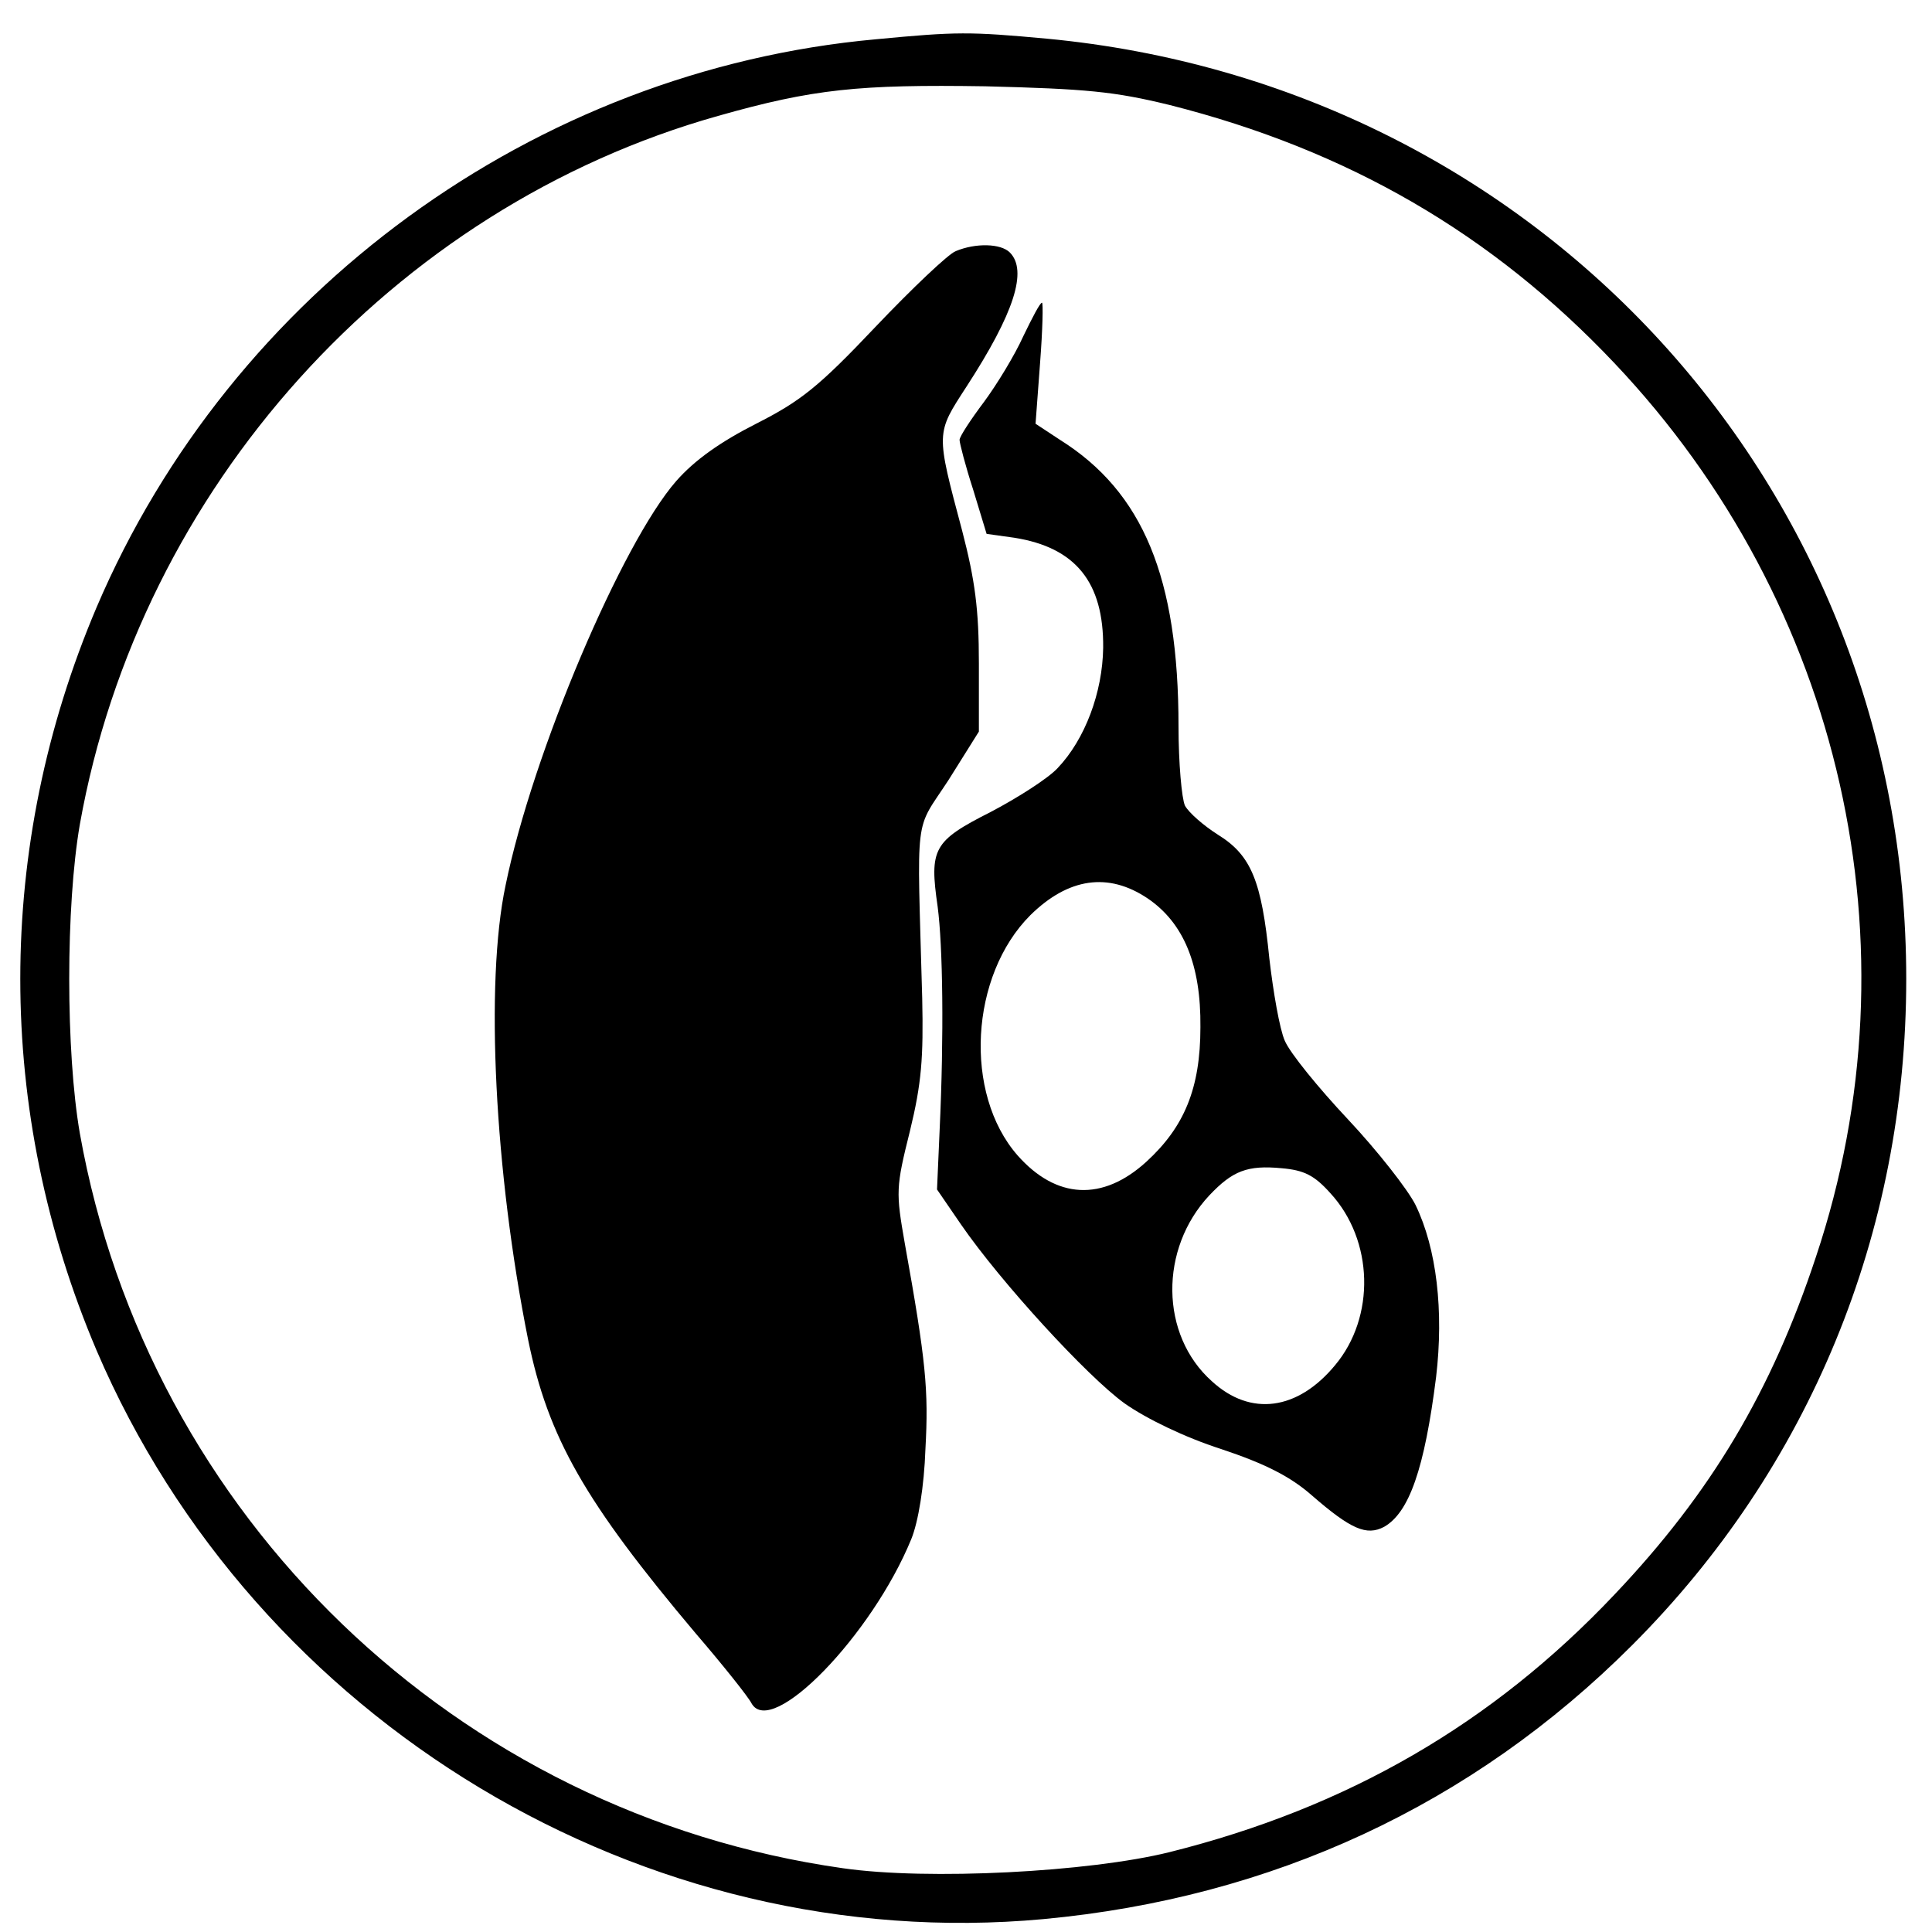 <?xml version="1.0" standalone="no"?>
<!DOCTYPE svg PUBLIC "-//W3C//DTD SVG 20010904//EN"
 "http://www.w3.org/TR/2001/REC-SVG-20010904/DTD/svg10.dtd">
<svg version="1.0" xmlns="http://www.w3.org/2000/svg"
 width="300pt" height="300pt" viewBox="0 0 300 300"
 preserveAspectRatio="xMidYMid meet">

<g transform="translate(0,300) scale(0.1,-0.1)"
fill="#000000" stroke="none">
<path d="M1360 2939 c-530 -48 -1001 -392 -1210 -882 -158 -372 -158 -782 0
-1154 247 -577 850 -940 1470 -883 355 33 666 177 914 425 276 276 426 641
426 1035 0 764 -571 1388 -1335 1460 -120 11 -139 11 -265 -1z m456 -102 c277
-70 501 -200 691 -401 354 -374 474 -905 313 -1387 -69 -209 -163 -367 -313
-525 -190 -201 -415 -331 -691 -400 -125 -31 -375 -44 -507 -25 -600 85 -1079
546 -1185 1141 -22 127 -22 353 0 480 93 522 486 958 991 1100 148 42 219 49
415 46 157 -4 200 -8 286 -29z"/>
<path d="M1484 2610 c-11 -4 -67 -57 -125 -118 -88 -93 -116 -115 -185 -150
-55 -28 -95 -56 -124 -89 -84 -96 -223 -422 -265 -628 -32 -151 -17 -445 35
-705 31 -152 88 -252 260 -456 43 -50 82 -99 87 -109 31 -55 187 106 248 255
11 27 20 82 22 140 5 91 1 136 -32 319 -14 80 -14 87 8 175 18 74 21 113 19
206 -8 295 -13 256 41 339 l47 75 0 106 c0 84 -6 129 -26 206 -41 154 -41 150
7 224 74 114 95 180 67 208 -14 14 -53 15 -84 2z"/>
<path d="M1589 2478 c-13 -29 -41 -75 -61 -102 -21 -28 -38 -54 -38 -59 0 -5
9 -40 21 -77 l21 -69 43 -6 c95 -15 139 -69 138 -171 -1 -69 -28 -142 -71
-187 -15 -16 -62 -46 -104 -68 -89 -45 -95 -57 -82 -147 8 -61 10 -199 3 -348
l-4 -91 37 -54 c62 -90 196 -236 254 -278 34 -24 94 -53 150 -71 69 -23 108
-43 141 -72 61 -53 85 -63 112 -49 39 22 63 90 81 233 12 102 1 199 -32 267
-12 24 -59 84 -105 133 -46 49 -90 103 -98 122 -8 18 -18 76 -24 128 -12 120
-28 160 -80 192 -22 14 -45 34 -51 45 -5 11 -10 66 -10 123 0 231 -55 364
-184 445 l-38 25 7 94 c4 52 5 94 3 94 -3 0 -15 -23 -29 -52z m193 -873 c56
-38 83 -103 82 -200 0 -95 -25 -155 -84 -209 -68 -62 -140 -58 -200 10 -84 96
-74 279 20 373 59 58 121 67 182 26z m284 -458 c67 -73 70 -192 7 -267 -58
-70 -131 -80 -191 -25 -81 72 -82 206 -4 289 36 38 59 47 112 42 35 -3 51 -11
76 -39z"/>
</g>
</svg>
